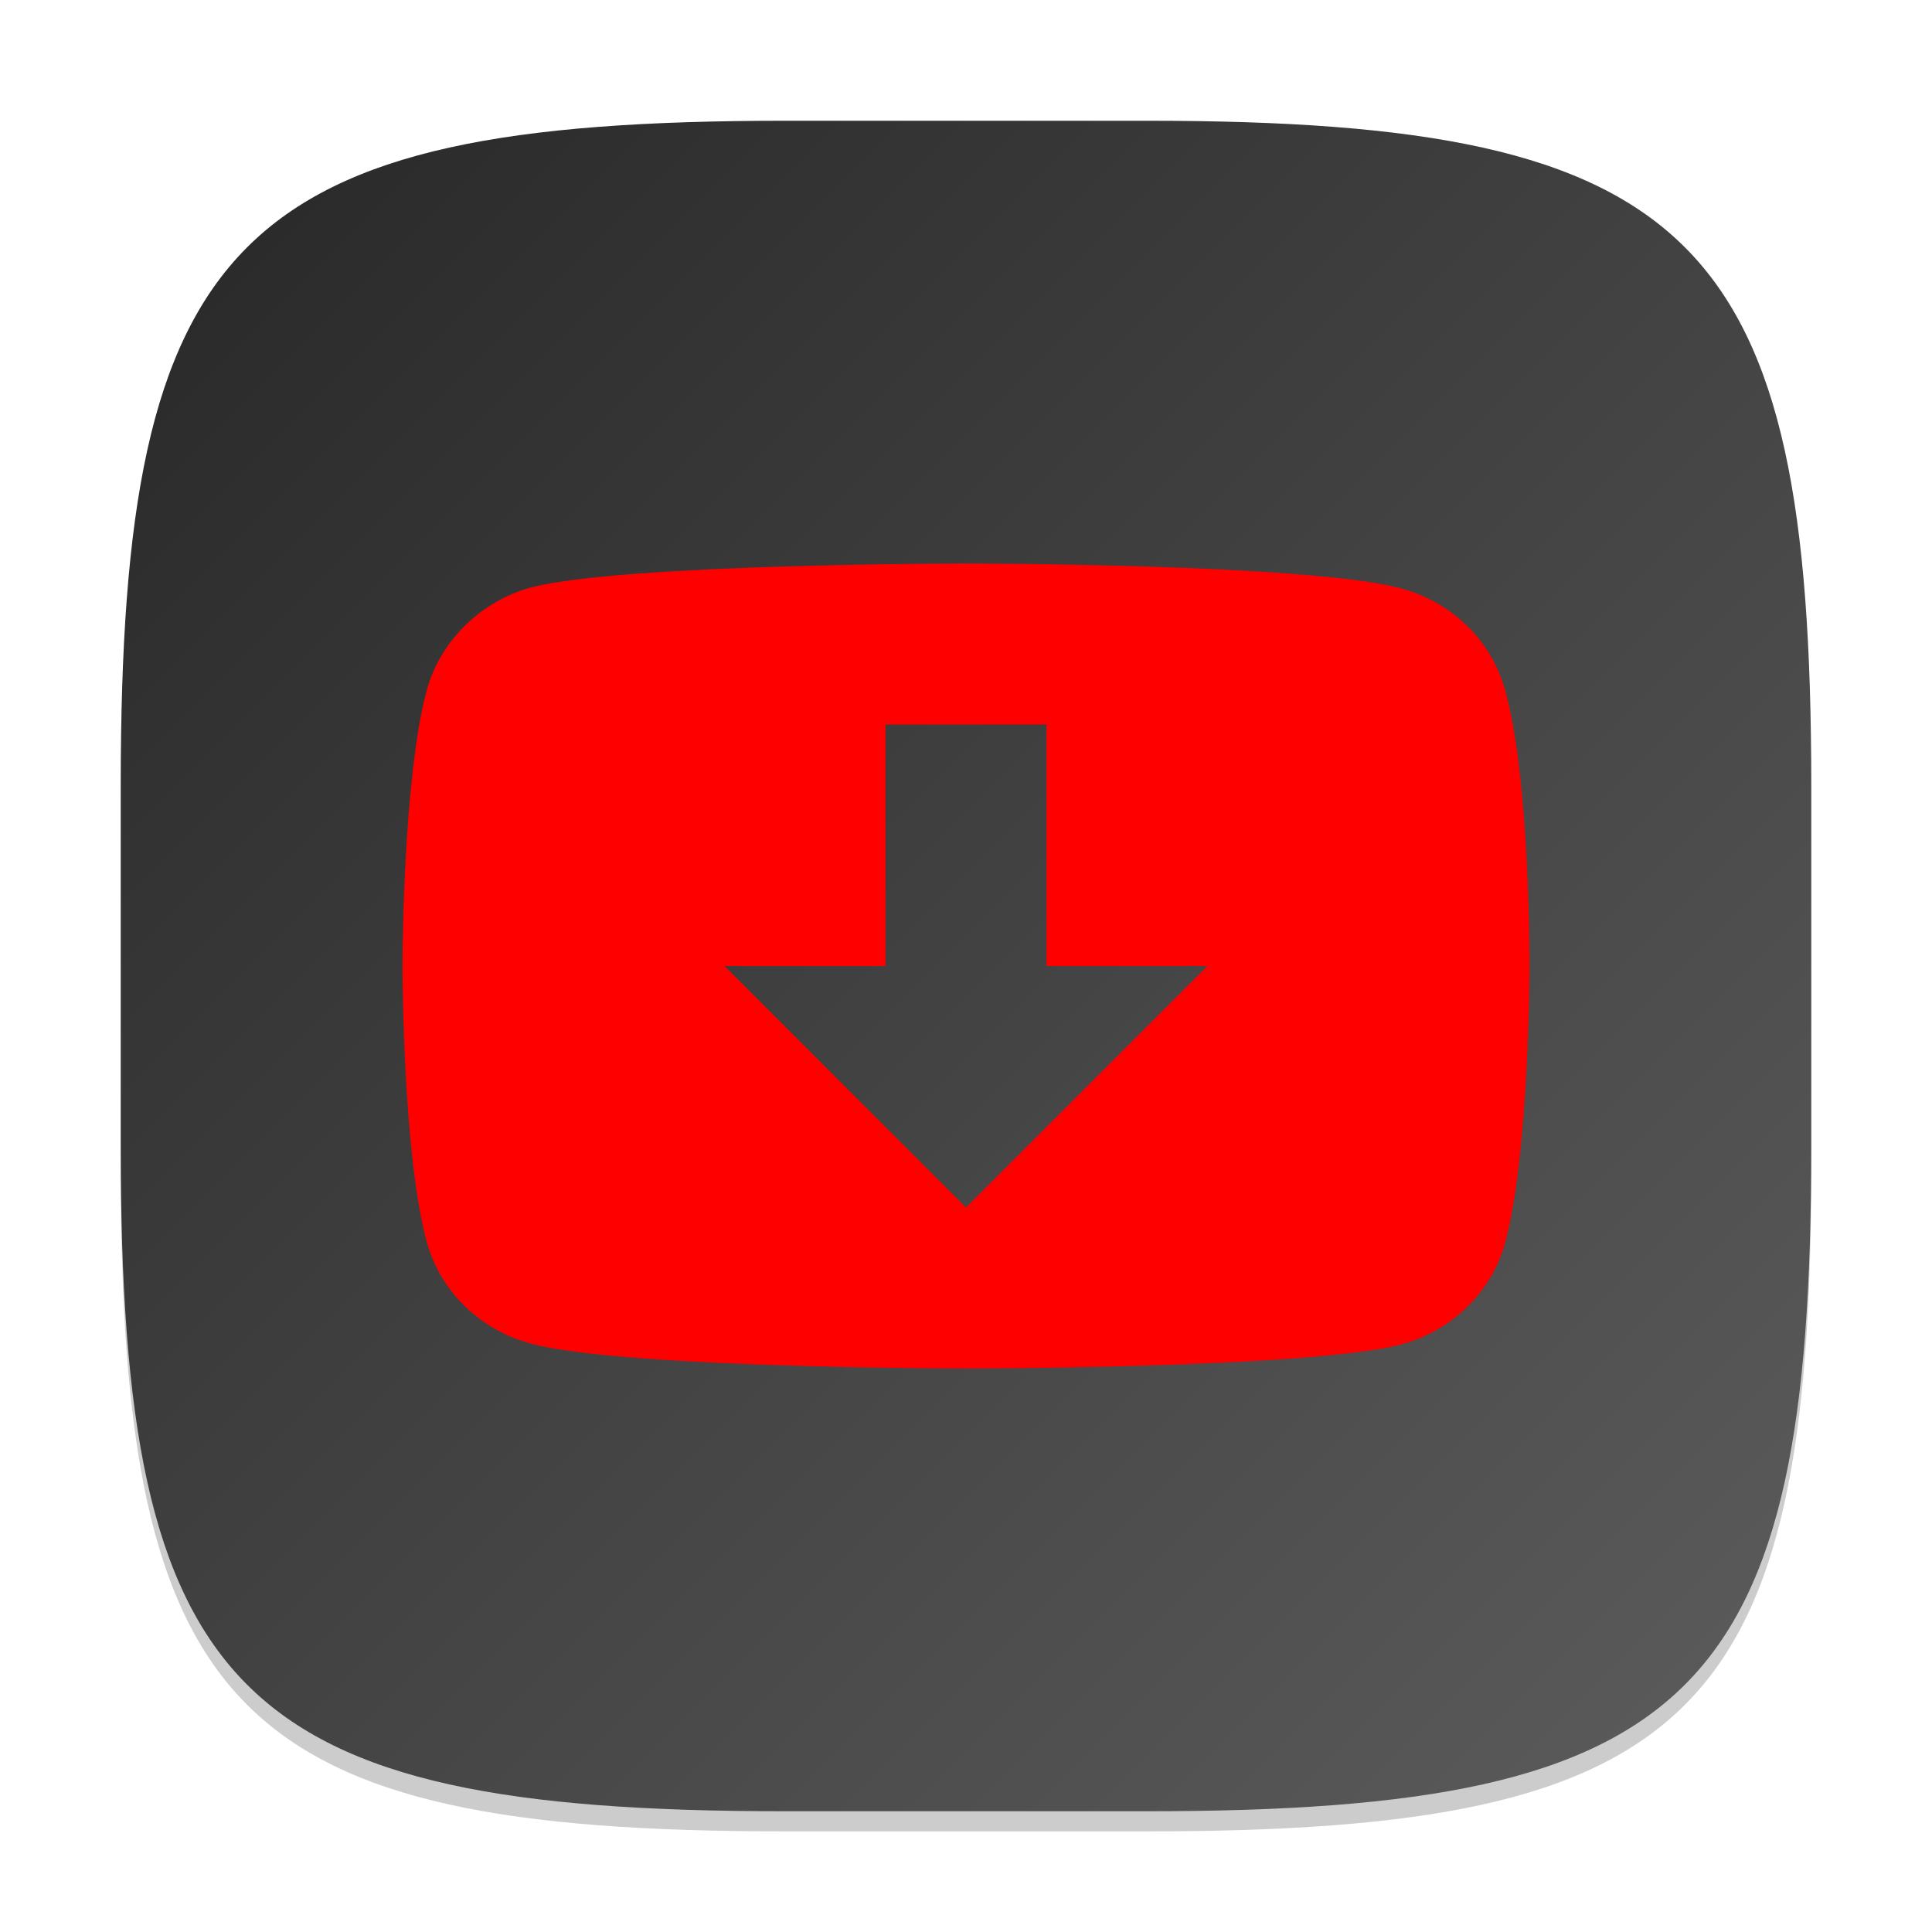 <?xml version="1.0" encoding="UTF-8" standalone="no"?>
<!-- Created with Inkscape (http://www.inkscape.org/) -->

<svg
   width="96"
   height="96"
   viewBox="0 0 96 96"
   version="1.1"
   id="svg5"
   inkscape:version="1.4 (e7c3feb100, 2024-10-09)"
   sodipodi:docname="youtube-dl.svg"
   xmlns:inkscape="http://www.inkscape.org/namespaces/inkscape"
   xmlns:sodipodi="http://sodipodi.sourceforge.net/DTD/sodipodi-0.dtd"
   xmlns:xlink="http://www.w3.org/1999/xlink"
   xmlns="http://www.w3.org/2000/svg"
   xmlns:svg="http://www.w3.org/2000/svg">
  <sodipodi:namedview
     id="namedview7"
     pagecolor="#ffffff"
     bordercolor="#000000"
     borderopacity="0.25"
     inkscape:showpageshadow="2"
     inkscape:pageopacity="0.0"
     inkscape:pagecheckerboard="0"
     inkscape:deskcolor="#d1d1d1"
     inkscape:document-units="px"
     showgrid="false"
     inkscape:zoom="8.9166667"
     inkscape:cx="47.88785"
     inkscape:cy="48"
     inkscape:window-width="1920"
     inkscape:window-height="1011"
     inkscape:window-x="0"
     inkscape:window-y="0"
     inkscape:window-maximized="1"
     inkscape:current-layer="svg5" />
  <defs
     id="defs2">
    <linearGradient
       inkscape:collect="always"
       xlink:href="#4852"
       id="linearGradient3500"
       x1="2"
       y1="2"
       x2="30"
       y2="30"
       gradientUnits="userSpaceOnUse"
       gradientTransform="scale(3)" />
    <linearGradient
       inkscape:collect="always"
       id="4852">
      <stop
         style="stop-color:#272727;stop-opacity:1;"
         offset="0"
         id="stop14555" />
      <stop
         style="stop-color:#5d5d5d;stop-opacity:1;"
         offset="1"
         id="stop14557" />
    </linearGradient>
  </defs>
  <path
     d="m 39,7 c -27.304,0 -33,5.819 -33,33 v 18 c 0,27.181 5.696,33 33,33 h 18 c 27.304,0 33,-5.819 33,-33 v -18 c 0,-27.181 -5.696,-33 -33,-33"
     style="opacity:0.2;fill:#000000;stroke-width:3;stroke-linecap:round;stroke-linejoin:round"
     id="path563" />
  <path
     id="path530"
     style="fill:url(#linearGradient3500);fill-opacity:1;stroke-width:3;stroke-linecap:round;stroke-linejoin:round"
     d="M 39,6 C 11.696,6 6,11.819 6,39 v 18 c 0,27.181 5.696,33 33,33 H 57 C 84.304,90 90,84.181 90,57 V 39 C 90,11.819 84.304,6 57,6 Z" />
  <path
     id="path1633"
     style="fill:#ff0000;fill-opacity:1;stroke-width:0.479"
     d="M 48 28 C 48 28 31.049 28.003 26.424 29.18 C 23.941 29.839 21.896 31.811 21.215 34.258 C 19.998 38.728 20 48 20 48 C 20 48 19.998 57.323 21.215 61.746 C 21.896 64.193 23.892 66.117 26.424 66.775 C 31.098 67.999 48 68 48 68 C 48 68 64.947 67.997 69.572 66.82 C 72.104 66.161 74.098 64.236 74.779 61.789 C 75.997 57.318 76 48.047 76 48.047 C 76 48.047 76.045 38.728 74.779 34.258 C 74.098 31.811 72.104 29.883 69.572 29.225 C 64.947 28.001 48 28 48 28 z M 44 36 L 52 36 L 52 48 L 60 48 L 48 60 L 36 48 L 44 48 L 44 36 z " />
</svg>
